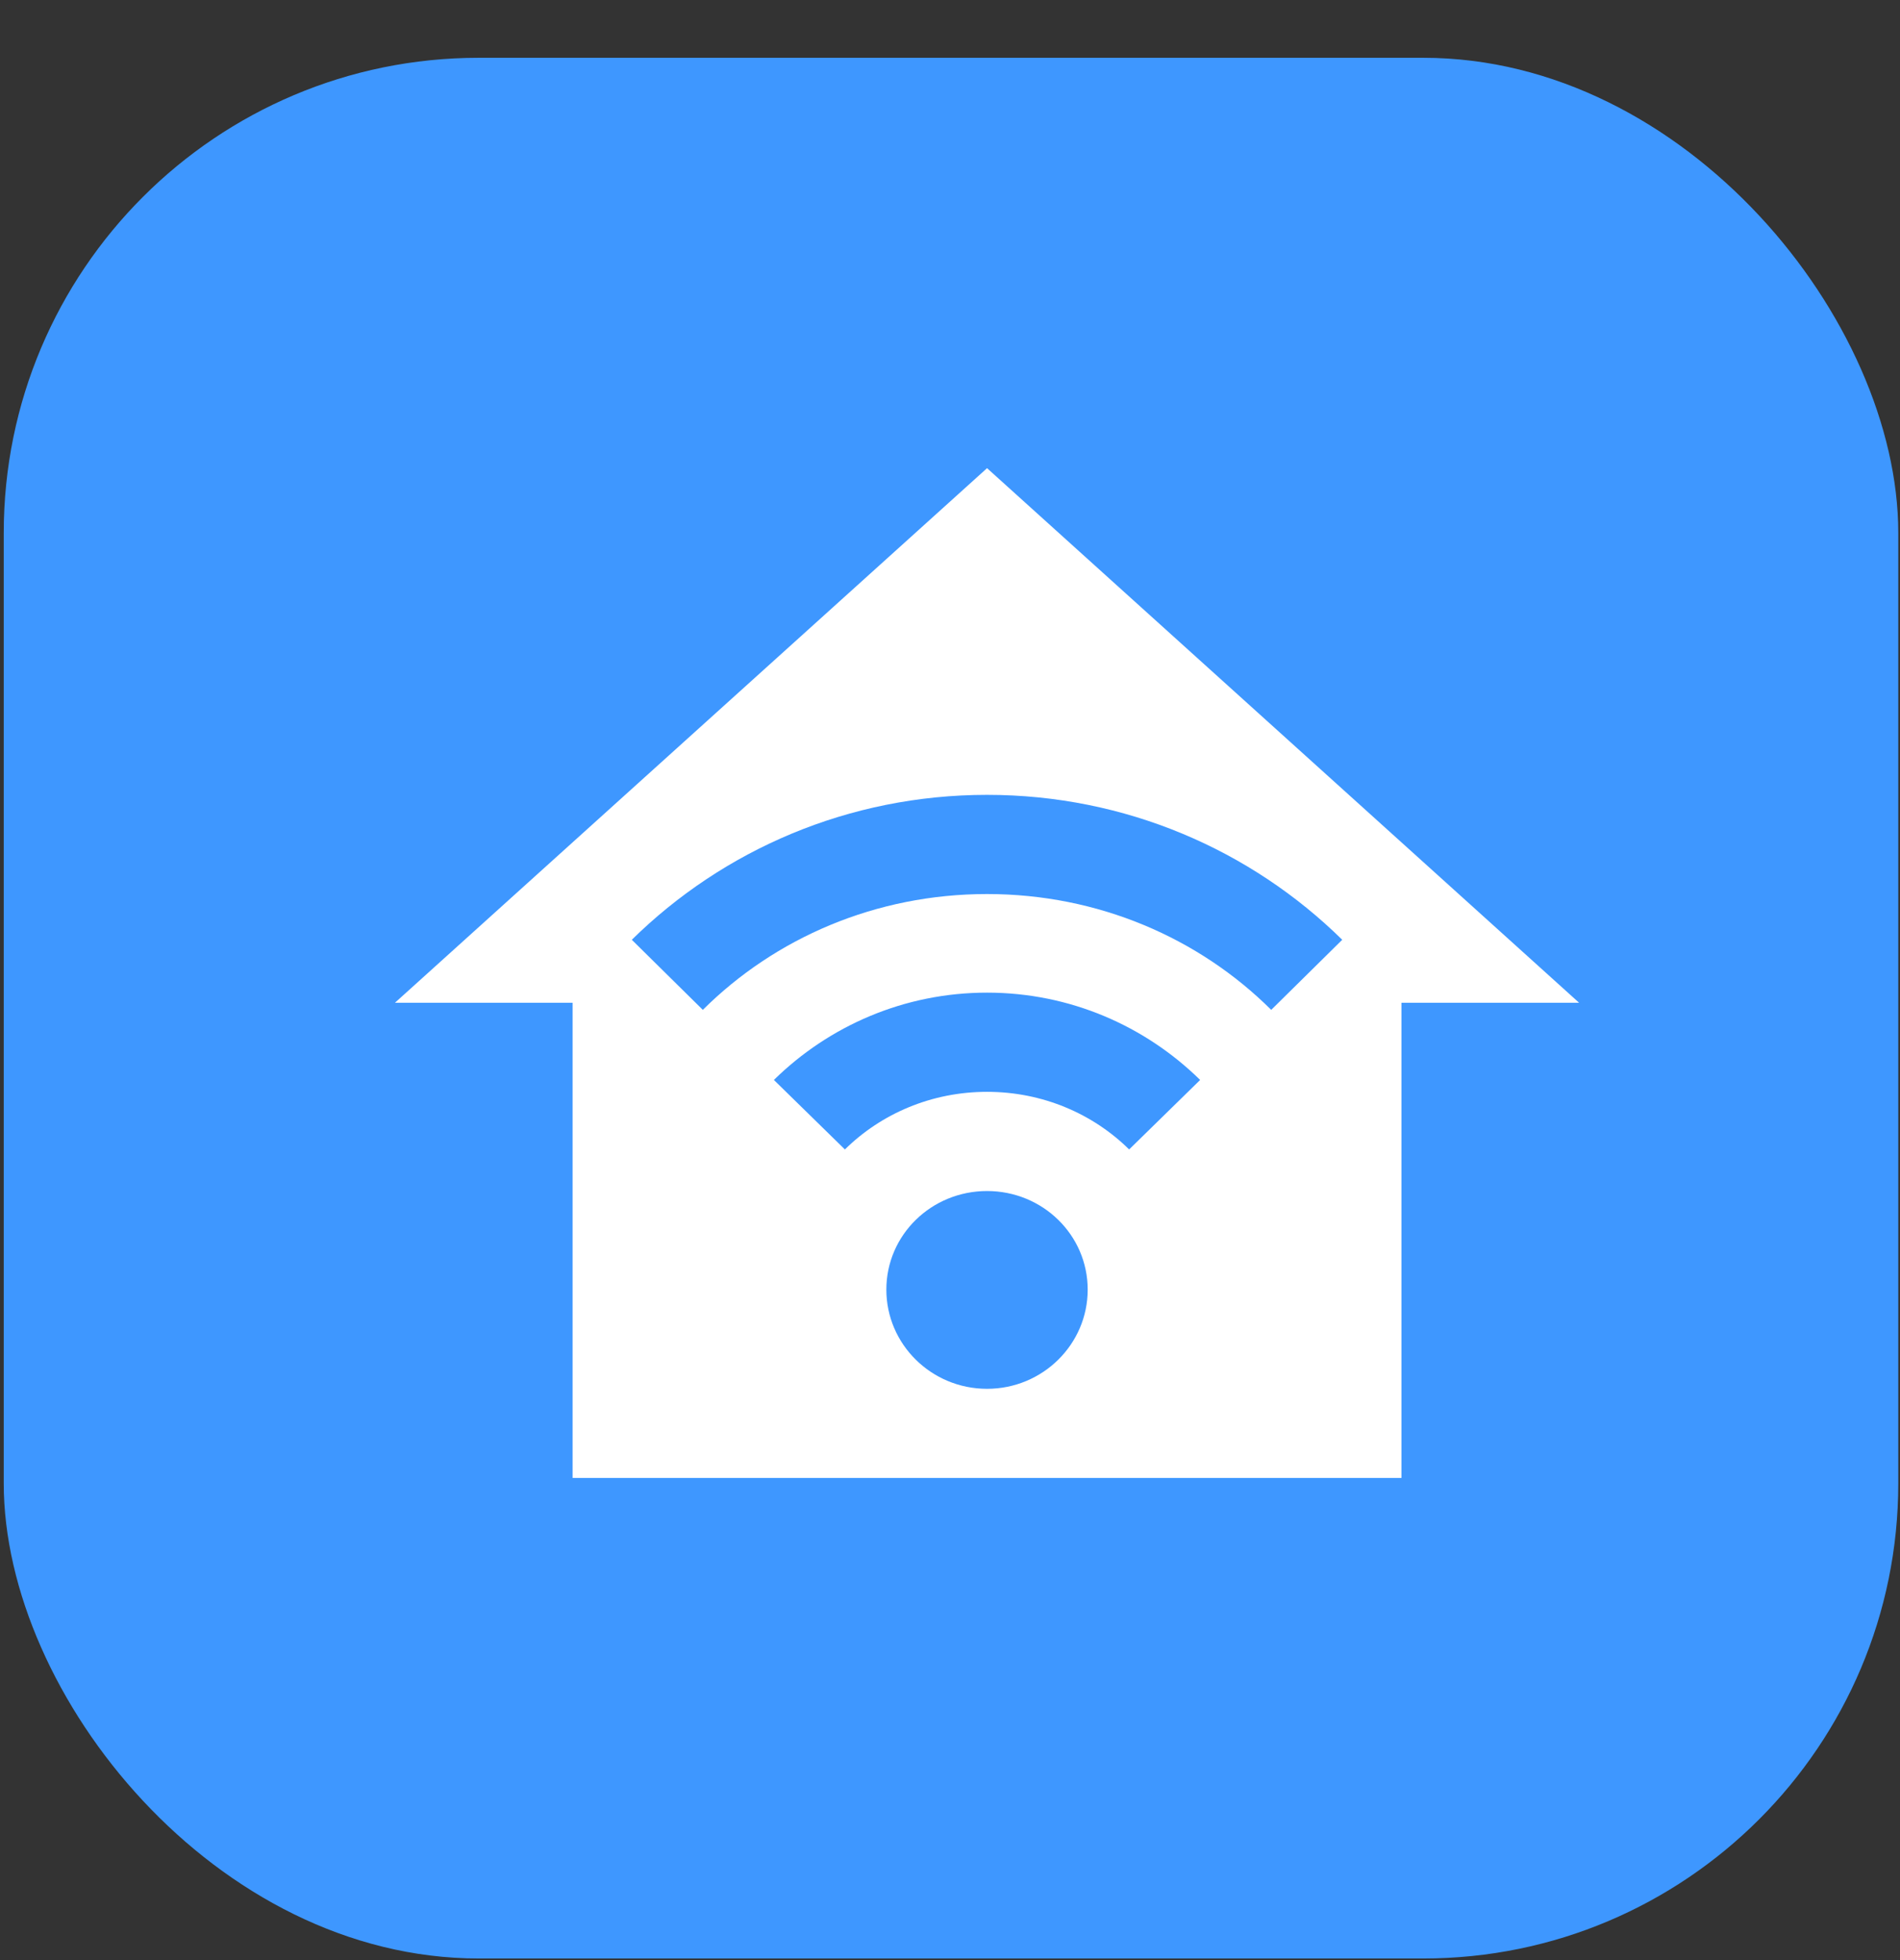 <svg width="32" height="33" viewBox="0 0 32 33" fill="none" xmlns="http://www.w3.org/2000/svg">
<rect x="0" y="0" width="32" height="33" fill="#333333" stroke="none"/>
<rect x="0.063" y="0.973" width="31.908" height="32" rx="8" fill="#3E97FF"/>
<path d="M16.624 7.882L6.652 16.882H9.644V24.882H23.604V16.882H26.595L16.624 7.882ZM16.624 13.382C18.957 13.382 21.071 14.312 22.606 15.822L21.41 17.002C20.193 15.792 18.498 15.052 16.624 15.052C14.749 15.052 13.054 15.792 11.837 17.002L10.641 15.822C12.176 14.312 14.29 13.382 16.624 13.382ZM16.624 16.712C18.02 16.712 19.286 17.272 20.213 18.182L19.017 19.352C18.409 18.752 17.561 18.382 16.624 18.382C15.686 18.382 14.839 18.752 14.23 19.352L13.034 18.182C13.961 17.272 15.228 16.712 16.624 16.712ZM16.624 20.052C17.561 20.052 18.319 20.792 18.319 21.712C18.319 22.632 17.561 23.382 16.624 23.382C15.686 23.382 14.928 22.632 14.928 21.712C14.928 20.792 15.686 20.052 16.624 20.052Z" fill="white"/>
</svg>
